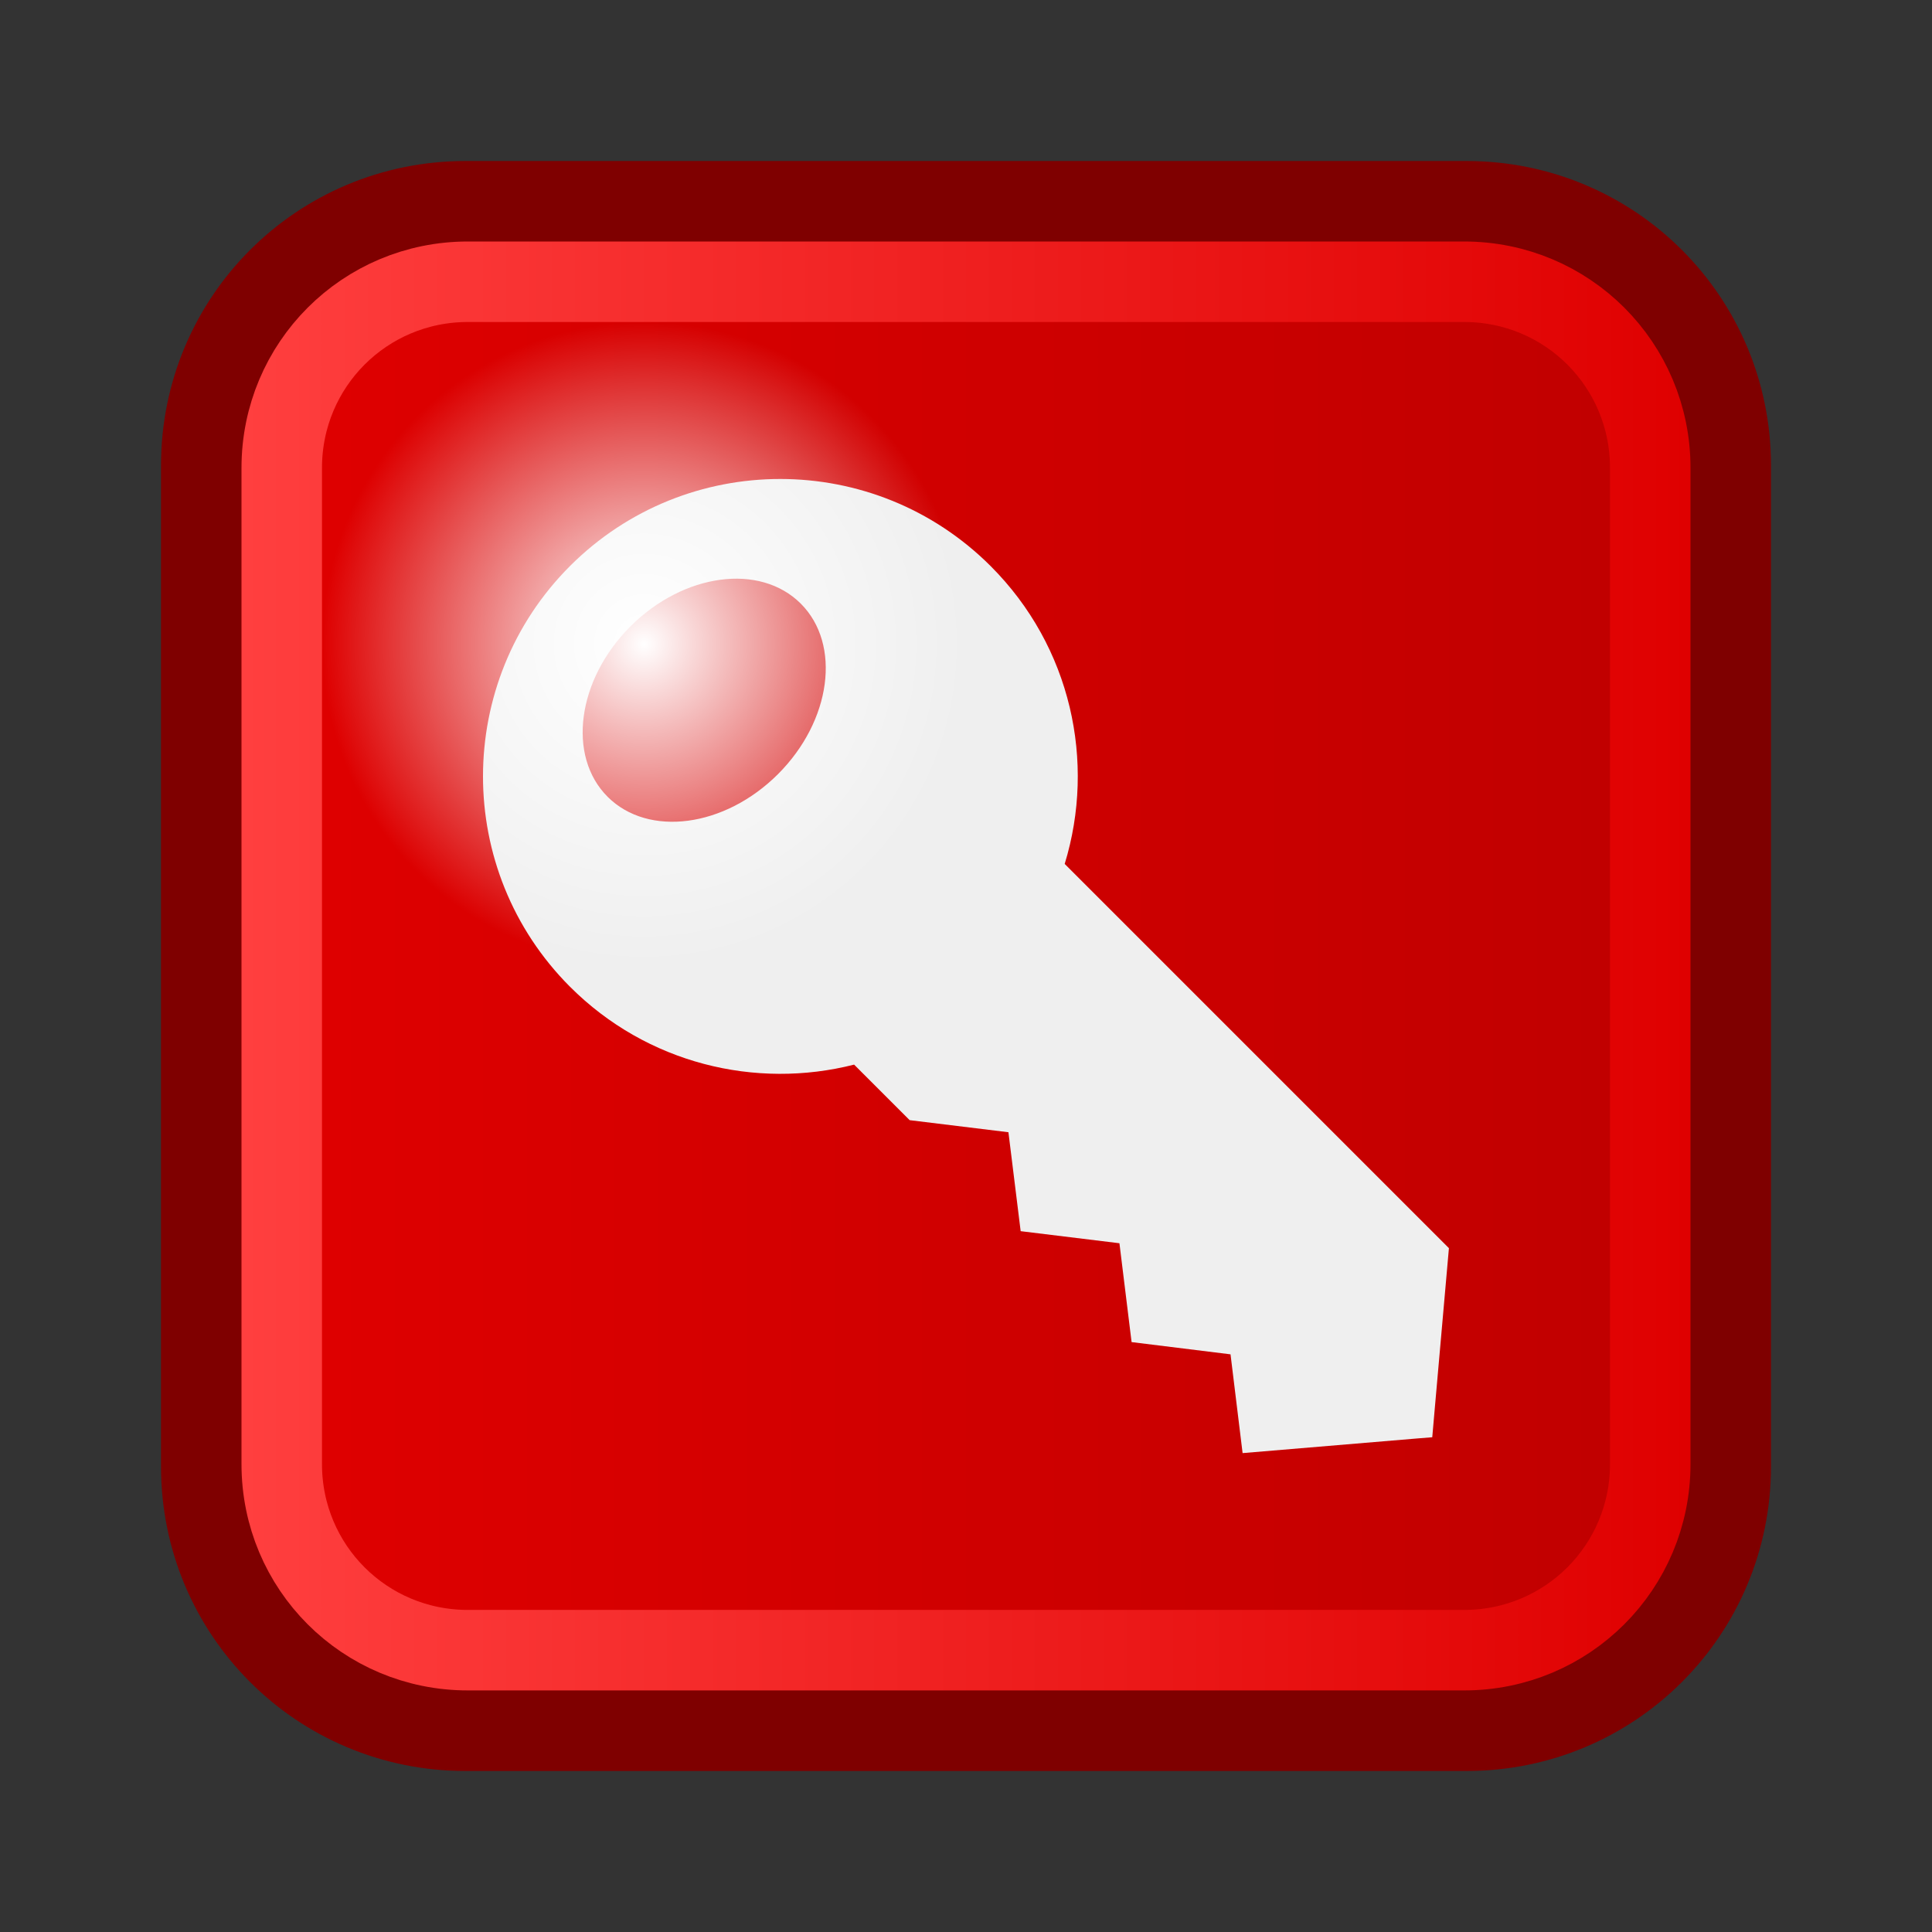 <?xml version="1.0" encoding="UTF-8" standalone="no"?>
<!-- Created with Inkscape (http://www.inkscape.org/) -->

<svg
   xmlns:dc="http://purl.org/dc/elements/1.1/"
   xmlns:cc="http://creativecommons.org/ns#"
   xmlns:rdf="http://www.w3.org/1999/02/22-rdf-syntax-ns#"
   xmlns:svg="http://www.w3.org/2000/svg"
   xmlns="http://www.w3.org/2000/svg"
   xmlns:xlink="http://www.w3.org/1999/xlink"
   version="1.1"
   width="24"
   height="24"
   id="svg2">
  <rect width="100%" height="100%" fill="#333333" stroke="none"/>
  <defs
     id="defs4">
    <linearGradient
       id="linearGradient3858">
      <stop
         id="stop3860"
         style="stop-color:#ff3f3f;stop-opacity:1"
         offset="0" />
      <stop
         id="stop3862"
         style="stop-color:#df0000;stop-opacity:1"
         offset="1" />
    </linearGradient>
    <linearGradient
       id="linearGradient3850">
      <stop
         id="stop3852"
         style="stop-color:#e00000;stop-opacity:1"
         offset="0" />
      <stop
         id="stop3854"
         style="stop-color:#bf0000;stop-opacity:1"
         offset="1" />
    </linearGradient>
    <linearGradient
       id="linearGradient3812">
      <stop
         id="stop3814"
         style="stop-color:#ffffff;stop-opacity:1"
         offset="0" />
      <stop
         id="stop3816"
         style="stop-color:#ffffff;stop-opacity:0"
         offset="1" />
    </linearGradient>
    <radialGradient
       cx="13.438"
       cy="15.375"
       r="10.812"
       fx="13.438"
       fy="15.375"
       id="radialGradient3840"
       xlink:href="#linearGradient3812"
       gradientUnits="userSpaceOnUse"
       gradientTransform="matrix(1,0,0,0.555,0,6.843)" />
    <linearGradient
       x1="3"
       y1="1040.362"
       x2="21"
       y2="1040.362"
       id="linearGradient3856"
       xlink:href="#linearGradient3850"
       gradientUnits="userSpaceOnUse" />
    <linearGradient
       x1="3"
       y1="1040.362"
       x2="21"
       y2="1040.362"
       id="linearGradient3864"
       xlink:href="#linearGradient3858"
       gradientUnits="userSpaceOnUse" />
    <radialGradient
       cx="13.438"
       cy="15.375"
       r="10.812"
       fx="13.438"
       fy="15.375"
       id="radialGradient4909"
       xlink:href="#linearGradient3812"
       gradientUnits="userSpaceOnUse"
       gradientTransform="matrix(0.37,0,0,0.37,3.029,2.312)" />
    <linearGradient
       x1="3"
       y1="1040.362"
       x2="21"
       y2="1040.362"
       id="linearGradient4915"
       xlink:href="#linearGradient3850"
       gradientUnits="userSpaceOnUse"
       gradientTransform="translate(0,-1028.362)" />
    <linearGradient
       x1="3"
       y1="1040.362"
       x2="21"
       y2="1040.362"
       id="linearGradient4917"
       xlink:href="#linearGradient3858"
       gradientUnits="userSpaceOnUse"
       gradientTransform="translate(0,-1028.362)" />
  </defs>
  <path
     d="m 5.783,2.5 12.434,0 C 20.036,2.5 21.5,3.964 21.5,5.783 l 0,12.434 c 0,1.819 -1.464,3.283 -3.283,3.283 l -12.434,0 C 3.964,21.5 2.5,20.036 2.5,18.217 L 2.5,5.783 C 2.5,3.964 3.964,2.5 5.783,2.5 z"
     id="path3874"
     style="fill:#7f0000;fill-opacity:1;stroke:#7f0000;stroke-width:1;stroke-linecap:round;stroke-miterlimit:4;stroke-opacity:1" />
  <path
     d="m 5.812,3.5 12.375,0 C 19.469,3.5 20.5,4.531 20.5,5.812 l 0,12.375 c 0,1.281 -1.031,2.312 -2.312,2.312 l -12.375,0 C 4.531,20.5 3.5,19.469 3.5,18.188 L 3.5,5.812 C 3.5,4.531 4.531,3.5 5.812,3.5 z"
     id="path3838"
     style="fill:url(#linearGradient4915);fill-opacity:1;stroke:url(#linearGradient4917);stroke-width:1;stroke-linecap:round;stroke-miterlimit:4;stroke-opacity:1" />
  <path
     d="M 7.082,7.03 C 5.64,8.472 5.639,10.815 7.081,12.258 c 0.956,0.956 2.307,1.278 3.529,0.967 l 0.69,0.69 1.227,0.15 0.152,1.229 1.227,0.15 0.151,1.228 1.229,0.152 0.15,1.227 2.181,-0.183 0.175,-0.014 0.033,-0.377 0.174,-1.972 -0.683,-0.683 -0.681,-0.681 -0.682,-0.682 -0.681,-0.681 -0.682,-0.682 -0.682,-0.682 -0.682,-0.682 c 0.388,-1.266 0.082,-2.698 -0.919,-3.699 -1.443,-1.443 -3.783,-1.444 -5.226,-0.002 z m 0.749,0.752 c 0.662,-0.662 1.61,-0.79 2.117,-0.283 C 10.454,8.005 10.327,8.954 9.665,9.616 c -0.662,0.662 -1.61,0.788 -2.117,0.282 -0.506,-0.506 -0.379,-1.454 0.283,-2.116 z"
     id="path6625"
     style="color:#000000;fill:#efefef;fill-opacity:1;fill-rule:nonzero;stroke:none;stroke-width:40;marker:none;visibility:visible;display:inline;overflow:visible;enable-background:accumulate" />
  <path
     d="m 12,8 a 4,4 0 0 1 -8,0 4,4 0 1 1 8,0 z"
     id="path3802"
     style="fill:url(#radialGradient4909);fill-opacity:1;stroke:none" />
</svg>
